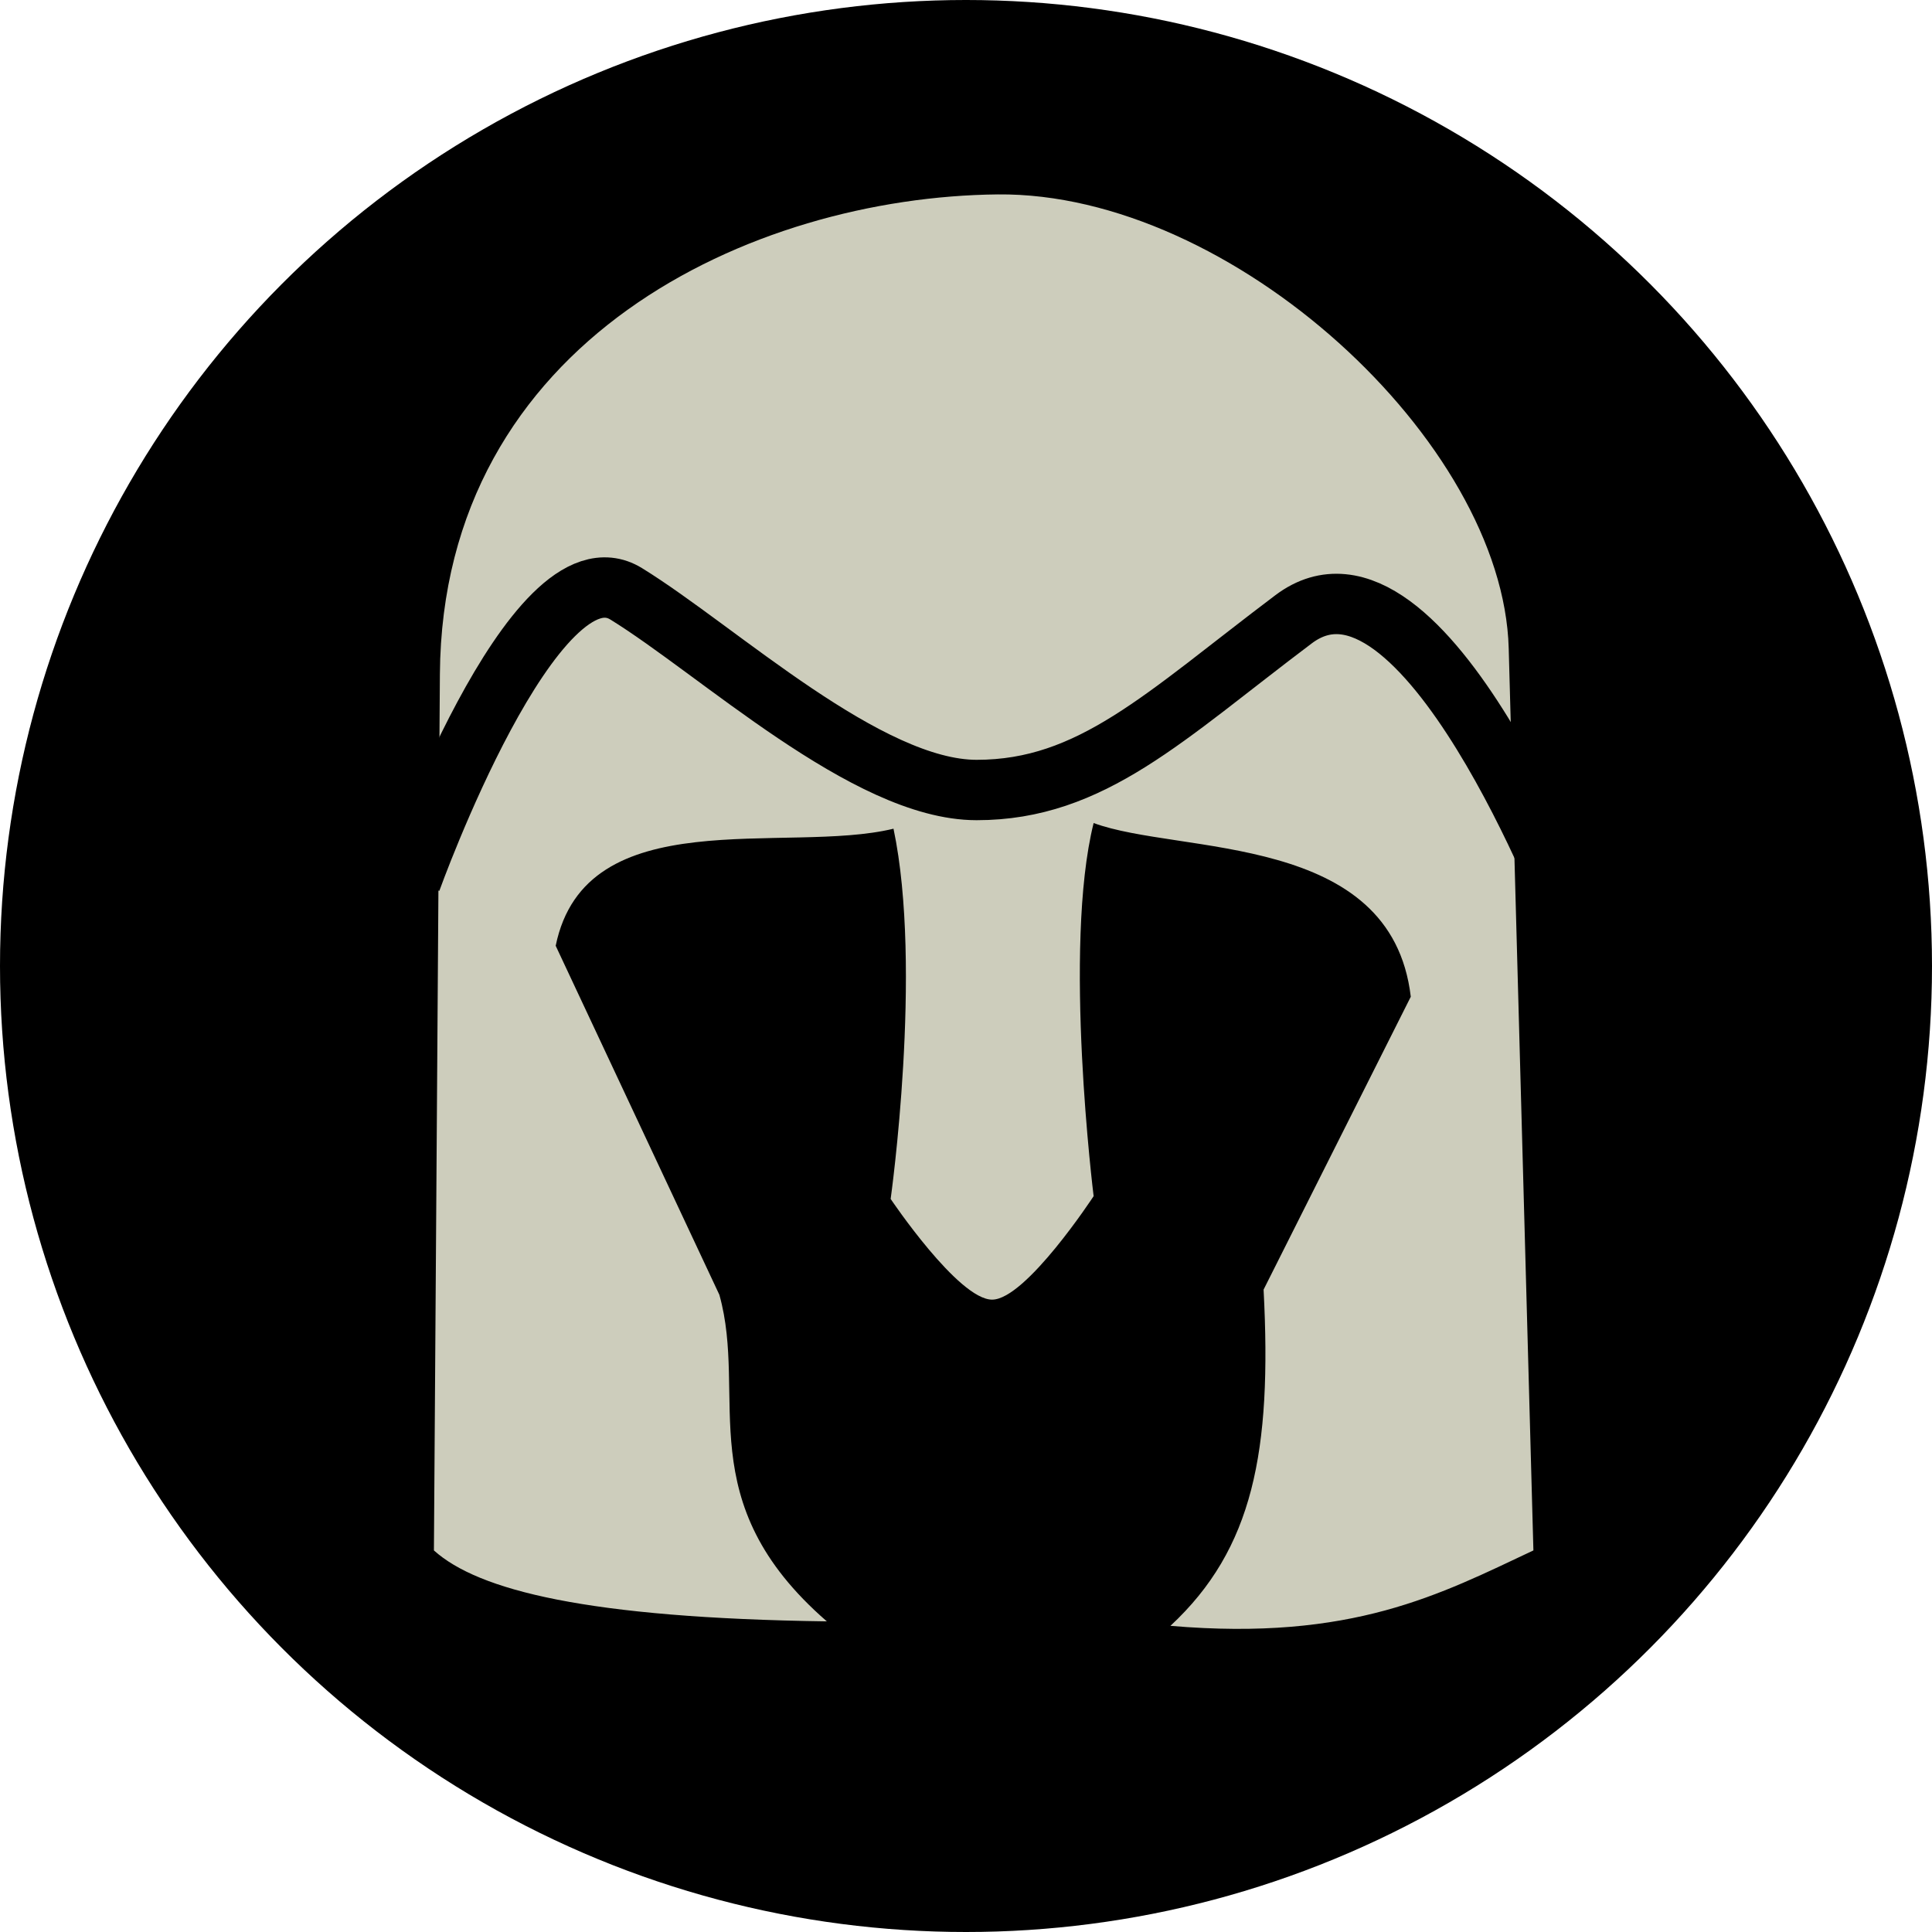 <?xml version="1.0" encoding="UTF-8" standalone="no"?>
<!-- Created with Inkscape (http://www.inkscape.org/) -->

<svg
   xmlns:dc="http://purl.org/dc/elements/1.1/"
   xmlns:cc="http://creativecommons.org/ns#"
   xmlns:rdf="http://www.w3.org/1999/02/22-rdf-syntax-ns#"
   xmlns:svg="http://www.w3.org/2000/svg"
   xmlns="http://www.w3.org/2000/svg"
   xmlns:sodipodi="http://sodipodi.sourceforge.net/DTD/sodipodi-0.dtd"
   xmlns:inkscape="http://www.inkscape.org/namespaces/inkscape"
   width="32"
   height="32"
   viewBox="0 0 32 32"
   version="1.1"
   id="SVGRoot"
   inkscape:version="0.92.4 (5da689c313, 2019-01-14)"
   sodipodi:docname="heavy.svg">
  <defs
     id="defs815" />
  <sodipodi:namedview
     id="base"
     pagecolor="#ffffff"
     bordercolor="#666666"
     borderopacity="1.0"
     inkscape:pageopacity="0.0"
     inkscape:pageshadow="2"
     inkscape:zoom="1.4142136"
     inkscape:cx="277.41073"
     inkscape:cy="37.117199"
     inkscape:document-units="px"
     inkscape:current-layer="layer6"
     showgrid="false"
     inkscape:window-width="1920"
     inkscape:window-height="1017"
     inkscape:window-x="-8"
     inkscape:window-y="-8"
     inkscape:window-maximized="1"
     inkscape:grid-bbox="true"
     inkscape:pagecheckerboard="true" />
  <g
     inkscape:label="bottom"
     inkscape:groupmode="layer"
     id="layer1"
     style="display:inline"
     transform="translate(0,16)">
    <circle
       style="fill:#000000;fill-opacity:1;stroke:none;stroke-width:2;stroke-linecap:square;stroke-linejoin:miter;stroke-miterlimit:4;stroke-dasharray:none;stroke-opacity:1"
       id="path1371"
       cx="16"
       cy="0"
       r="16" />
  </g>
  <g
     inkscape:groupmode="layer"
     id="layer6"
     inkscape:label="L1"
     style="display:inline"
     transform="translate(0,16)">
    <path
       style="fill:#cdcdbc;fill-opacity:1;stroke:none;stroke-width:1px;stroke-linecap:butt;stroke-linejoin:miter;stroke-opacity:1"
       d="m 14.799,-2.274 c -1.774,0.431 -5.099,-0.481 -5.595,1.939 l 2.711,5.781 C 12.391,7.143 11.413,8.873 13.695,10.855 9.728,10.8 7.922,10.341 7.187,9.68 l 0.099,-14.512 c 0.038,-5.545 5.175,-7.907 9.24,-7.948 3.876,-0.039 8.369,4.094 8.463,7.518 l 0.409,14.942 c -1.542,0.725 -2.997,1.507 -6.012,1.249 1.369,-1.273 1.683,-2.887 1.543,-5.569 l 2.438,-4.851 c -0.322,-2.733 -3.828,-2.35 -5.253,-2.877 -0.514,2.06 0,6.18 0,6.18 0,0 -1.12,1.711 -1.68,1.714 -0.56,0.003 -1.682,-1.668 -1.682,-1.668 0,0 0.536,-3.816 0.047,-6.133 z"
       id="path818"
       inkscape:connector-curvature="0"
       sodipodi:nodetypes="cccccsssccccccsccc" />
    <path
       style="fill:none;stroke:#000000;stroke-width:1px;stroke-linecap:butt;stroke-linejoin:miter;stroke-opacity:1"
       d="m 6.806,-1.413 c 0,0 2.042,-5.69 3.566,-4.751 1.524,0.939 3.988,3.248 5.803,3.249 1.905,5.976e-4 3.109,-1.215 5.251,-2.828 2.142,-1.613 4.648,4.993 4.648,4.993"
       id="path815"
       inkscape:connector-curvature="0"
       sodipodi:nodetypes="csssc" />
  </g>
</svg>
